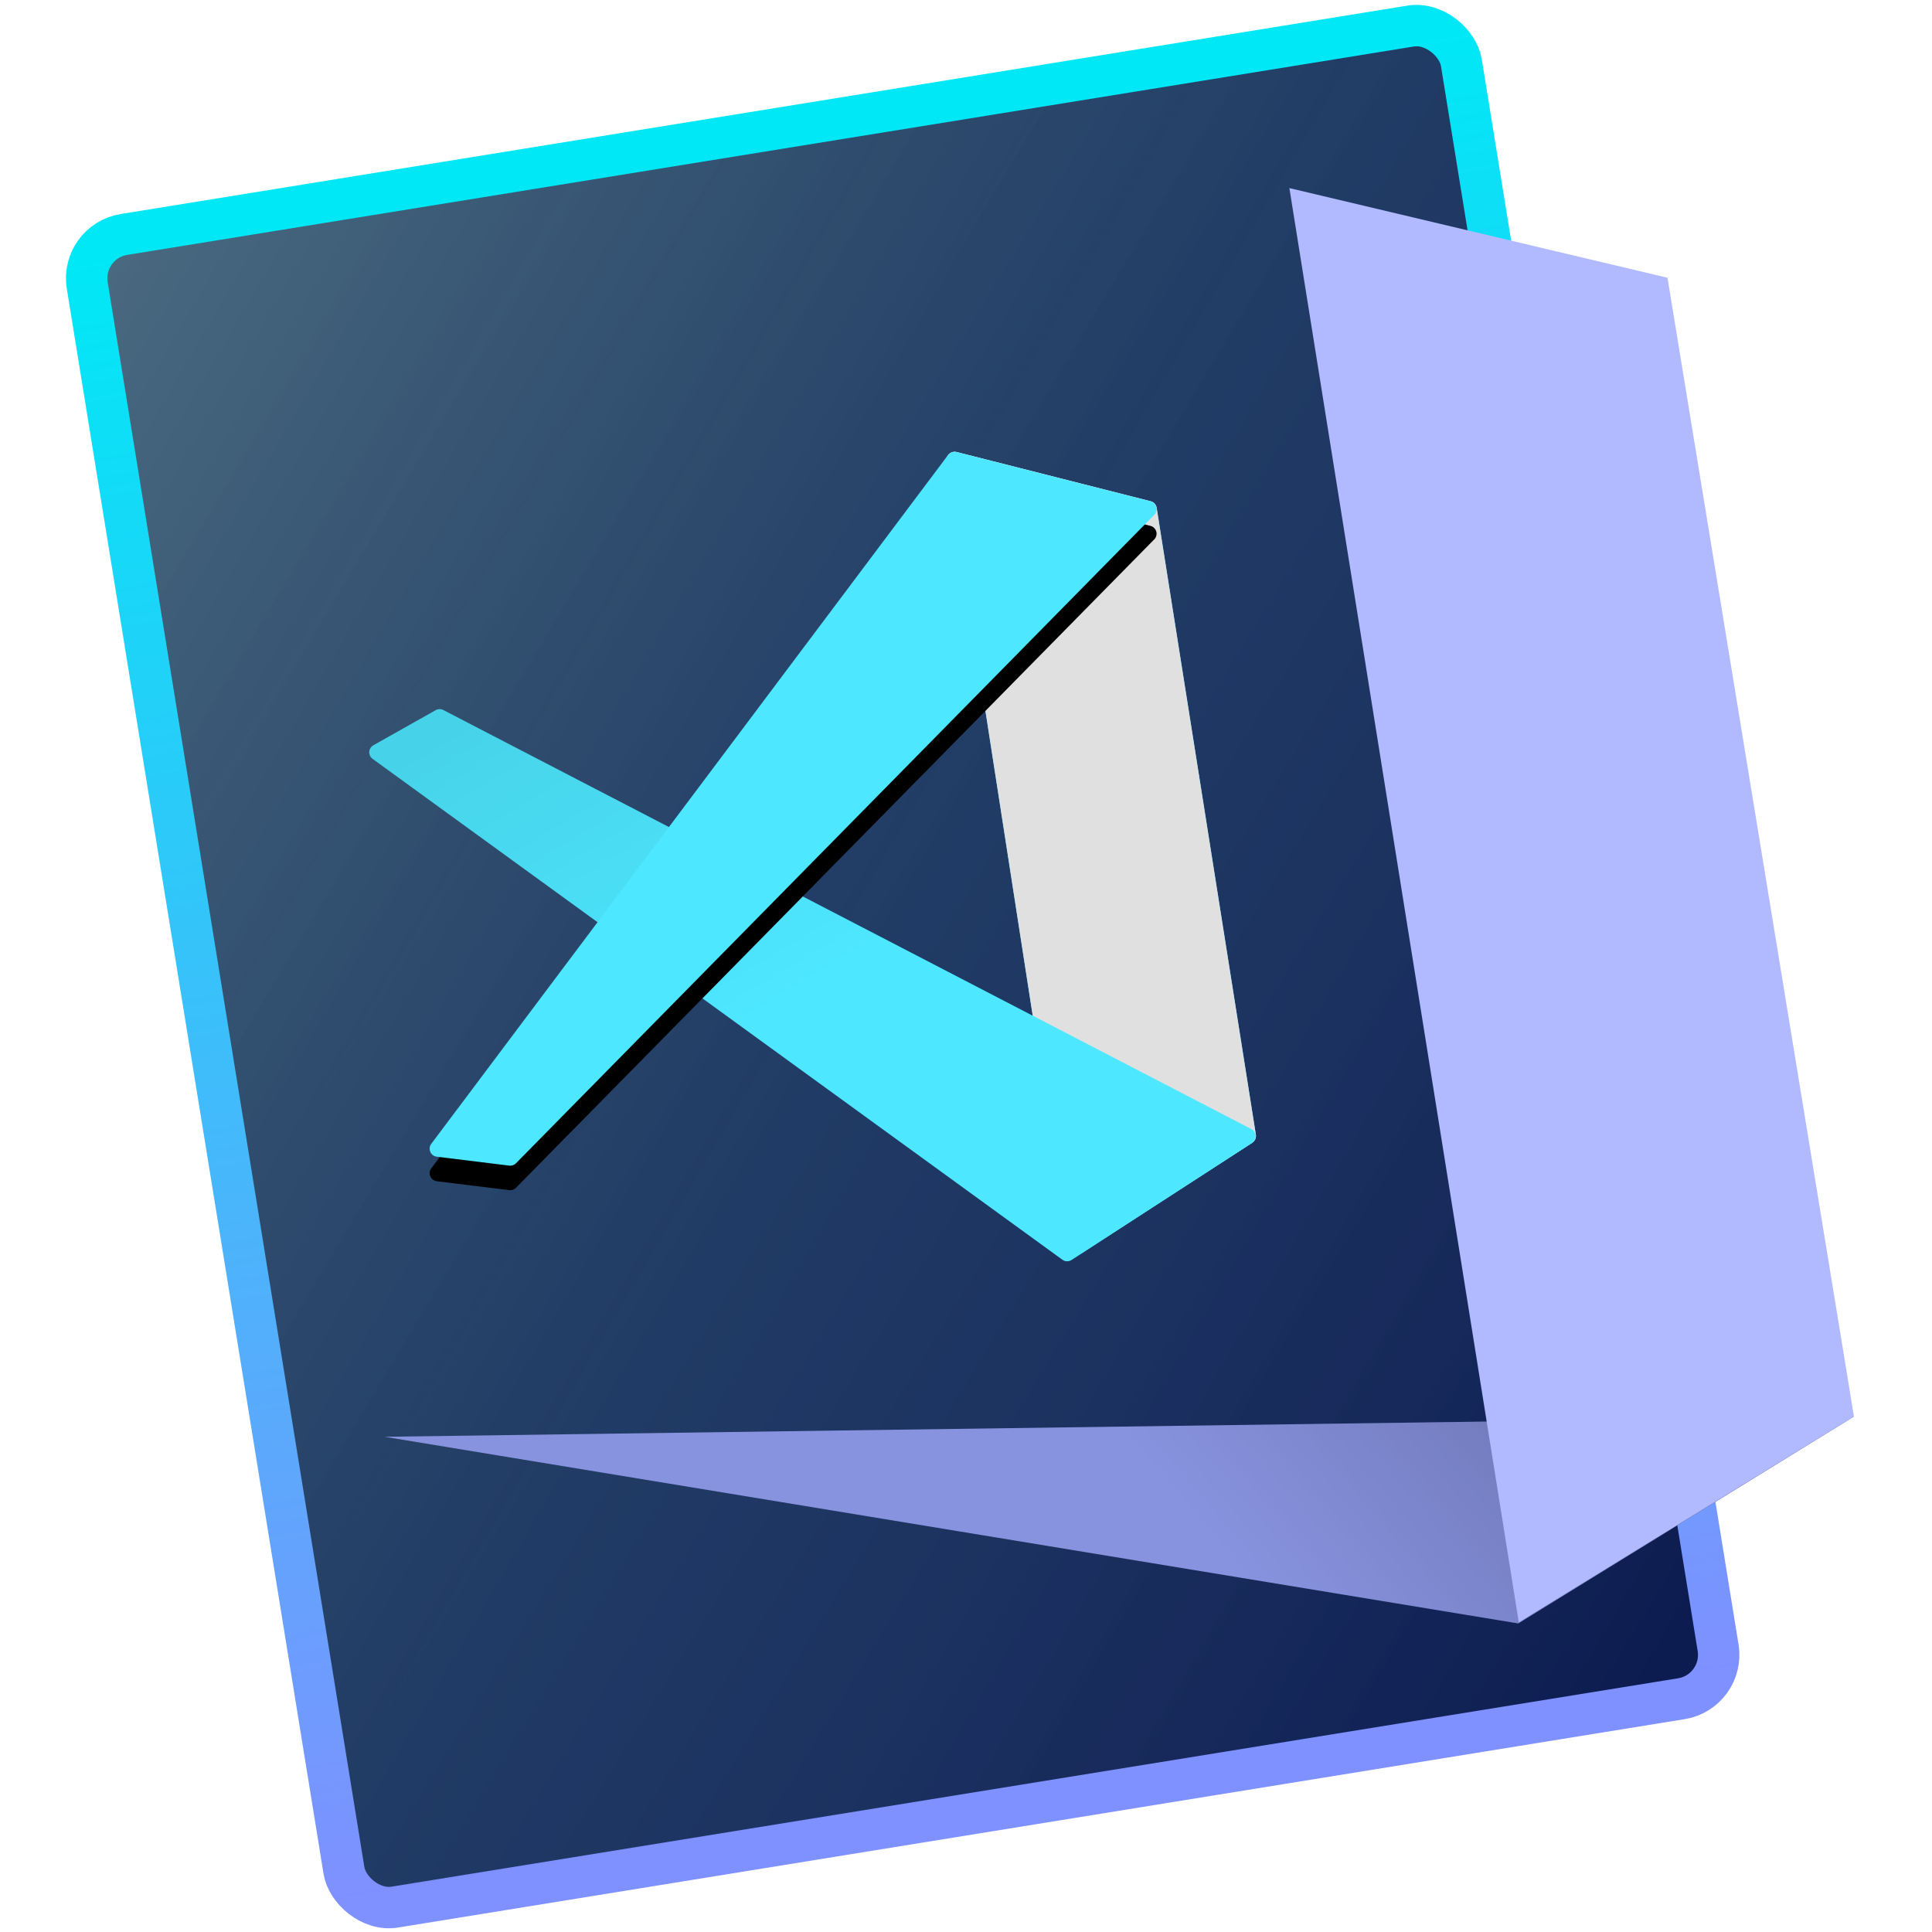<svg xmlns="http://www.w3.org/2000/svg" xmlns:xlink="http://www.w3.org/1999/xlink" width="1024" height="1024" viewBox="0 0 1024 1024">
  <defs>
    <linearGradient id="setapp-c" x1="1.746%" x2="97.698%" y1="0%" y2="100%">
      <stop offset="0%" stop-color="#234A66"/>
      <stop offset="100%" stop-color="#0D2060"/>
    </linearGradient>
    <linearGradient id="setapp-d" x1="0%" y1="0%" y2="100%">
      <stop offset="0%" stop-color="#FFF" stop-opacity=".18"/>
      <stop offset="48.762%" stop-color="gray" stop-opacity=".08"/>
      <stop offset="100%" stop-opacity=".183"/>
    </linearGradient>
    <linearGradient id="setapp-e" x1="50%" x2="50%" y1="0%" y2="100%">
      <stop offset="0%" stop-color="#00E8F6"/>
      <stop offset="100%" stop-color="#7F90FF"/>
    </linearGradient>
    <rect id="setapp-b" width="737.83" height="898.085" x="67.519" y="53.269" rx="23.518"/>
    <filter id="setapp-a" width="107%" height="105.8%" x="-3.9%" y="-2.6%" filterUnits="objectBoundingBox">
      <feMorphology in="SourceAlpha" operator="dilate" radius="10.969" result="shadowSpreadOuter1"/>
      <feOffset dx="-3" dy="3" in="shadowSpreadOuter1" result="shadowOffsetOuter1"/>
      <feGaussianBlur in="shadowOffsetOuter1" result="shadowBlurOuter1" stdDeviation="4.5"/>
      <feComposite in="shadowBlurOuter1" in2="SourceAlpha" operator="out" result="shadowBlurOuter1"/>
      <feColorMatrix in="shadowBlurOuter1" values="0 0 0 0 0   0 0 0 0 0   0 0 0 0 0  0 0 0 0.12 0"/>
    </filter>
    <path id="setapp-f" d="M459.754,234.379 L524.467,651.419 C524.829,653.753 527.014,655.351 529.348,654.989 C529.942,654.897 530.51,654.68 531.015,654.354 L621.733,595.665 C623.153,594.747 623.898,593.077 623.633,591.407 L571.055,259.157 C570.788,257.469 569.541,256.102 567.884,255.681 L465.032,229.579 C462.743,228.998 460.416,230.382 459.835,232.671 C459.694,233.229 459.666,233.81 459.754,234.379 Z"/>
    <linearGradient id="setapp-h" x1="5.234%" x2="50%" y1="3.683%" y2="50%">
      <stop offset="0%" stop-opacity=".09"/>
      <stop offset="100%" stop-opacity="0"/>
    </linearGradient>
    <path id="setapp-g" d="M621.566,595.802 L525.938,657.822 C524.454,658.784 522.531,658.734 521.099,657.694 L155.471,392.2 C153.56,390.813 153.136,388.139 154.523,386.228 C154.885,385.73 155.349,385.316 155.885,385.015 L188.919,366.41 C190.176,365.702 191.706,365.675 192.986,366.34 L621.208,588.419 C623.305,589.506 624.123,592.087 623.035,594.183 C622.694,594.841 622.188,595.399 621.566,595.802 Z"/>
    <path id="setapp-j" d="M569.784,262.87 L231.482,606.558 C230.55,607.505 229.231,607.965 227.912,607.802 L189.472,603.071 C187.128,602.783 185.462,600.649 185.75,598.305 C185.841,597.563 186.125,596.859 186.574,596.261 L460.465,231.193 C461.501,229.813 463.265,229.19 464.938,229.615 L567.789,255.726 C570.078,256.307 571.463,258.634 570.882,260.923 C570.695,261.658 570.316,262.33 569.784,262.87 Z"/>
    <filter id="setapp-i" width="118.2%" height="118.5%" x="-9.1%" y="-5.8%" filterUnits="objectBoundingBox">
      <feOffset dy="13" in="SourceAlpha" result="shadowOffsetOuter1"/>
      <feGaussianBlur in="shadowOffsetOuter1" result="shadowBlurOuter1" stdDeviation="9.5"/>
      <feColorMatrix in="shadowBlurOuter1" values="0 0 0 0 0   0 0 0 0 0   0 0 0 0 0  0 0 0 0.1 0"/>
    </filter>
    <linearGradient id="setapp-l" x1="100%" x2="50%" y1="0%" y2="5.905%">
      <stop offset="0%" stop-opacity=".3"/>
      <stop offset="100%" stop-opacity="0"/>
    </linearGradient>
    <polygon id="setapp-k" points="161.862 751.524 762.72 850.458 940.685 740.753"/>
  </defs>
  <g fill="none" fill-rule="evenodd" transform="translate(42 10)">
    <g transform="rotate(-9.2 436.434 502.311)">
      <use fill="#000" filter="url(#setapp-a)" xlink:href="#setapp-b"/>
      <use fill="url(#setapp-c)" xlink:href="#setapp-b"/>
      <use fill="url(#setapp-d)" stroke="url(#setapp-e)" stroke-width="21.938" xlink:href="#setapp-b"/>
    </g>
    <use fill="#4DE7FF" xlink:href="#setapp-f"/>
    <use fill="#E0E0E0" xlink:href="#setapp-f" style="mix-blend-mode:multiply"/>
    <use fill="#4DE7FF" xlink:href="#setapp-g"/>
    <use fill="url(#setapp-h)" xlink:href="#setapp-g"/>
    <use fill="#000" filter="url(#setapp-i)" xlink:href="#setapp-j"/>
    <use fill="#4DE7FF" xlink:href="#setapp-j"/>
    <use fill="#8893E0" xlink:href="#setapp-k"/>
    <use fill="url(#setapp-l)" xlink:href="#setapp-k"/>
    <polygon fill="#B1BAFF" points="641.399 89.689 841.802 137.206 940.626 740.766 762.992 849.875"/>
  </g>
</svg>
